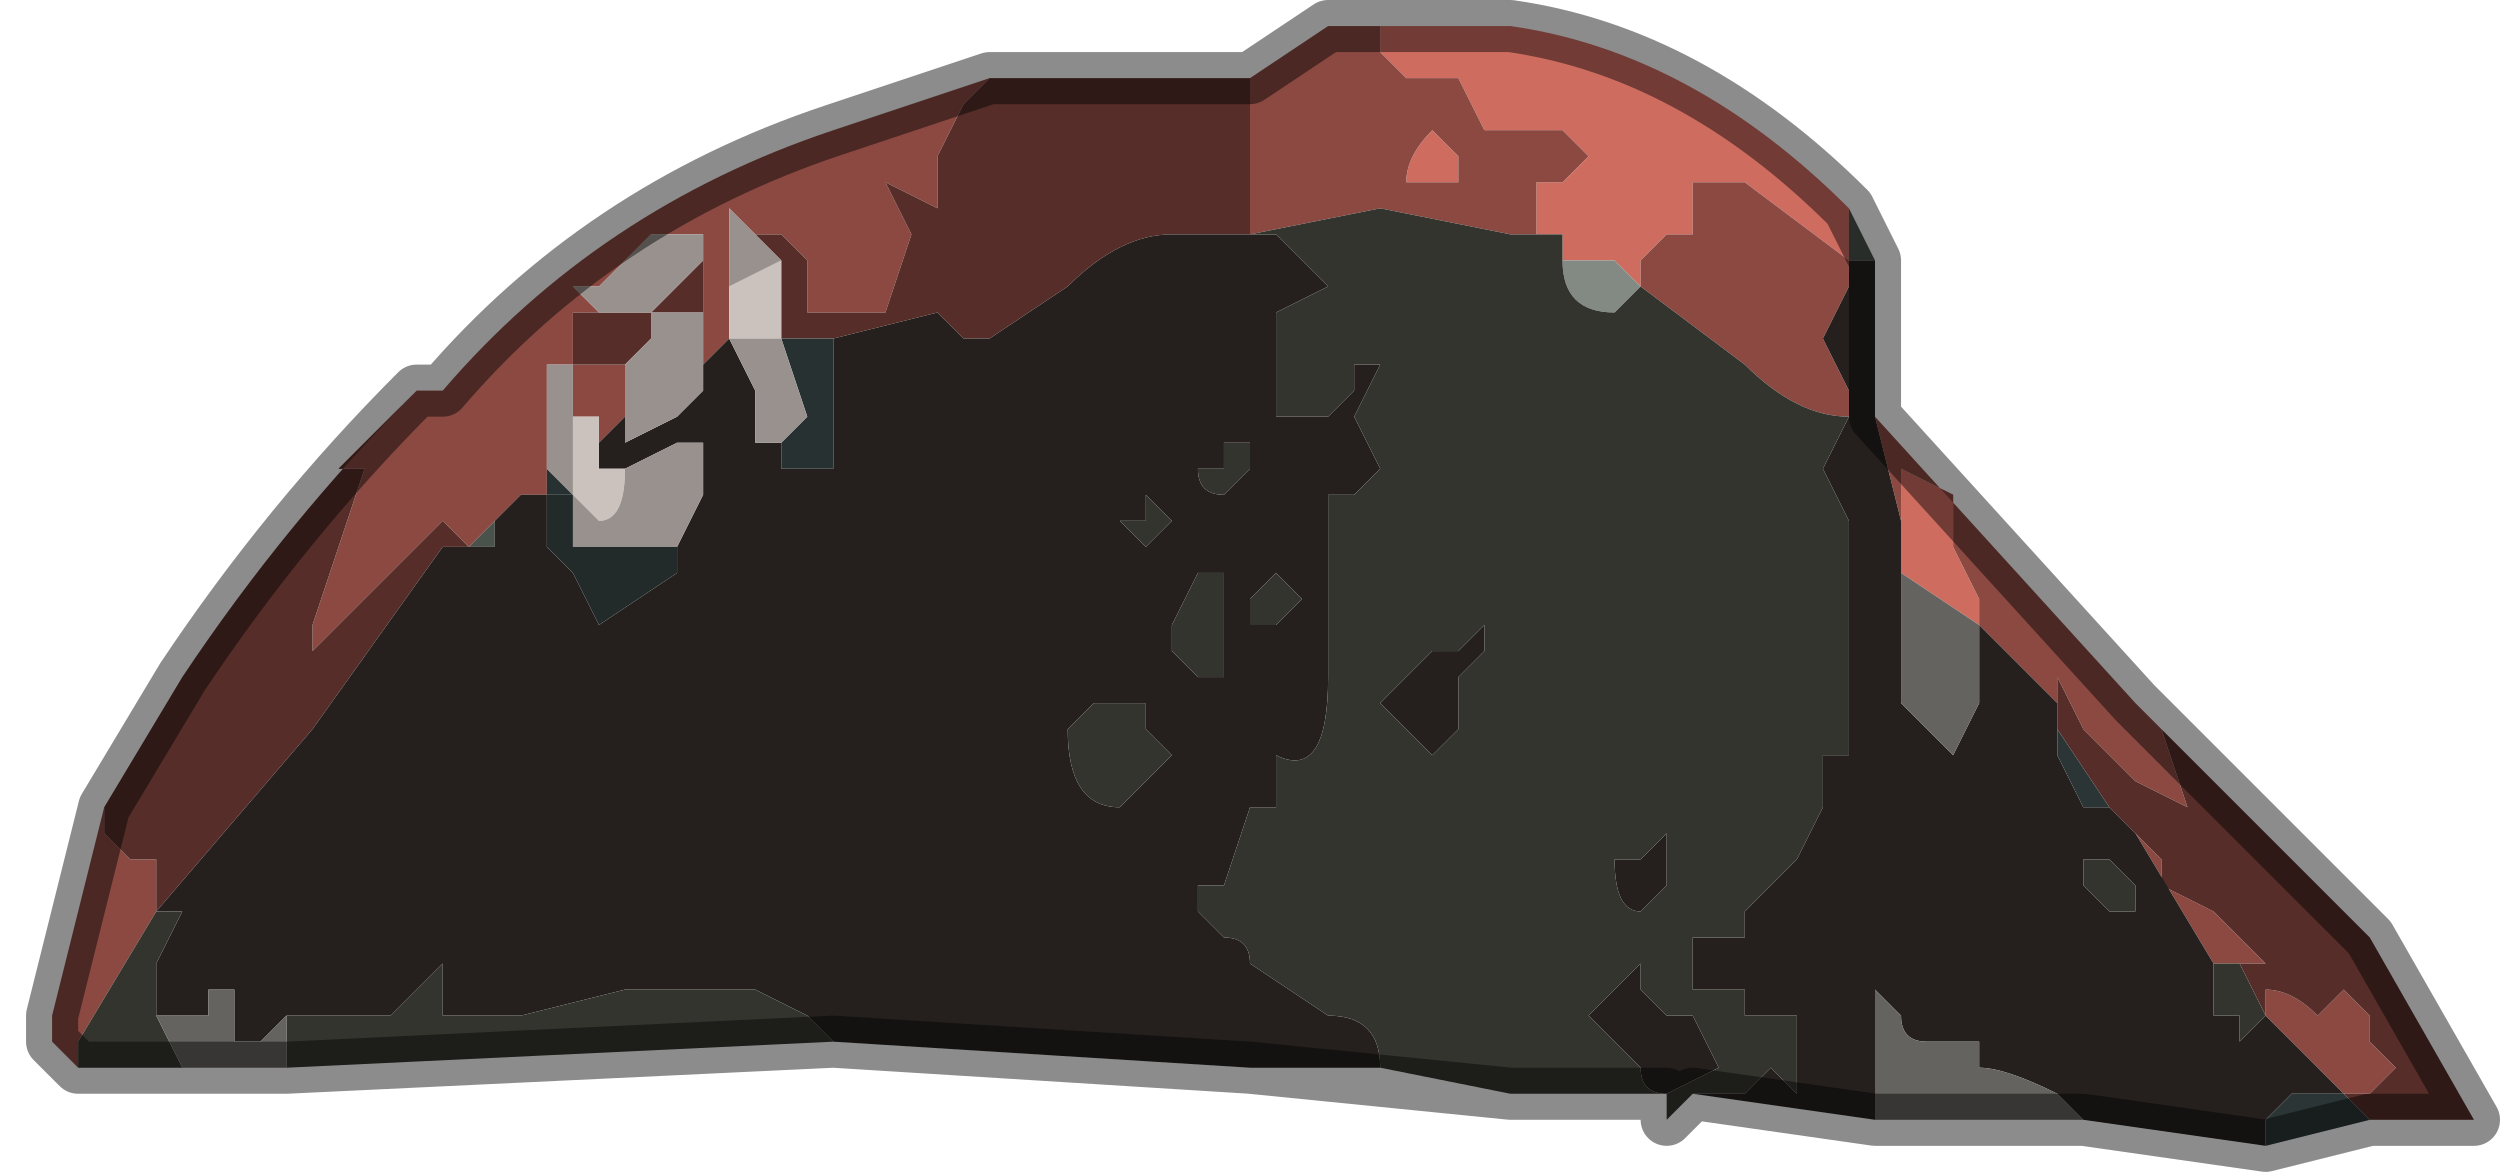 <?xml version="1.0" encoding="UTF-8" standalone="no"?>
<svg xmlns:xlink="http://www.w3.org/1999/xlink" height="2.25px" width="4.8px" xmlns="http://www.w3.org/2000/svg">
  <g transform="matrix(1.0, 0.0, 0.0, 1.0, 2.6, 1.15)">
    <path d="M0.95 -0.65 L0.75 -0.8 0.65 -0.8 0.65 -0.75 0.65 -0.7 0.6 -0.7 0.55 -0.65 0.55 -0.6 0.5 -0.65 0.4 -0.65 0.4 -0.7 0.35 -0.7 0.35 -0.7 0.35 -0.8 0.4 -0.8 0.45 -0.85 0.4 -0.9 0.3 -0.9 0.25 -0.9 0.2 -1.0 0.1 -1.0 0.05 -1.05 0.05 -1.1 0.1 -1.1 0.3 -1.1 Q0.65 -1.05 0.95 -0.75 L0.95 -0.65 M0.2 -0.8 L0.15 -0.8 0.1 -0.8 Q0.1 -0.85 0.15 -0.9 L0.2 -0.85 0.2 -0.8 M1.05 -0.05 L1.05 -0.25 1.15 -0.2 1.15 -0.1 1.2 0.0 1.2 0.05 1.05 -0.05" fill="#cf6c60" fill-rule="evenodd" stroke="none"/>
    <path d="M0.1 -1.1 L0.05 -1.1 0.05 -1.1 0.1 -1.1 M0.4 -0.65 L0.5 -0.65 0.55 -0.6 0.55 -0.6 0.5 -0.55 Q0.4 -0.55 0.4 -0.65" fill="#838983" fill-rule="evenodd" stroke="none"/>
    <path d="M0.95 -0.65 L0.95 -0.75 1.0 -0.65 0.95 -0.65 M0.05 -1.1 L0.05 -1.1 -0.05 -1.1 0.05 -1.1 M-1.7 -0.1 L-1.65 -0.15 -1.65 -0.1 -1.7 -0.1 -1.7 -0.1 M-1.6 -0.2 L-1.55 -0.2 -1.55 -0.2 -1.6 -0.2 M-1.55 -0.2 L-1.55 -0.2" fill="#4a524c" fill-rule="evenodd" stroke="none"/>
    <path d="M0.55 -0.6 L0.55 -0.65 0.6 -0.7 0.65 -0.7 0.65 -0.75 0.65 -0.8 0.75 -0.8 0.95 -0.65 0.95 -0.6 0.9 -0.5 0.95 -0.4 0.95 -0.35 Q0.85 -0.35 0.75 -0.45 L0.55 -0.6 M0.05 -1.1 L0.05 -1.05 0.1 -1.0 0.2 -1.0 0.25 -0.9 0.3 -0.9 0.4 -0.9 0.45 -0.85 0.4 -0.8 0.35 -0.8 0.35 -0.7 0.35 -0.7 0.3 -0.7 0.05 -0.75 -0.2 -0.7 -0.2 -0.9 -0.2 -1.0 -0.05 -1.1 0.05 -1.1 M0.2 -0.8 L0.2 -0.85 0.15 -0.9 Q0.1 -0.85 0.1 -0.8 L0.15 -0.8 0.2 -0.8 M1.05 -0.05 L1.05 -0.1 1.05 -0.15 1.0 -0.35 1.0 -0.35 1.5 0.2 1.55 0.25 1.6 0.4 1.5 0.35 1.45 0.3 1.4 0.25 1.35 0.15 1.35 0.2 1.2 0.05 1.2 0.0 1.15 -0.1 1.15 -0.2 1.05 -0.25 1.05 -0.05 M1.5 0.45 L1.55 0.5 1.55 0.55 1.65 0.6 1.7 0.65 1.75 0.7 1.7 0.7 1.65 0.7 1.5 0.45 M1.75 0.8 L1.75 0.75 Q1.8 0.75 1.85 0.8 L1.85 0.8 1.9 0.75 Q1.9 0.75 1.95 0.8 L1.95 0.85 2.0 0.9 1.95 0.95 1.9 0.95 1.75 0.8 M-1.15 -0.7 L-1.2 -0.75 -1.2 -0.6 -1.2 -0.5 -1.25 -0.45 -1.25 -0.55 -1.25 -0.55 -1.25 -0.65 -1.25 -0.7 -1.35 -0.7 -1.35 -0.7 -1.45 -0.6 -1.5 -0.6 -1.45 -0.55 -1.5 -0.55 -1.5 -0.45 -1.45 -0.45 -1.4 -0.45 -1.4 -0.35 -1.45 -0.3 -1.45 -0.35 -1.5 -0.35 -1.5 -0.45 -1.55 -0.45 -1.55 -0.25 -1.55 -0.2 -1.6 -0.2 -1.65 -0.15 -1.65 -0.15 -1.7 -0.1 -1.75 -0.15 -1.75 -0.15 -2.0 0.1 -2.0 0.05 -1.95 -0.1 -1.9 -0.25 -1.9 -0.25 -1.95 -0.25 -1.8 -0.4 -1.75 -0.4 Q-1.45 -0.75 -1.0 -0.9 L-0.7 -1.0 -0.75 -0.95 -0.8 -0.85 -0.8 -0.75 -0.9 -0.8 -0.85 -0.7 -0.9 -0.55 -1.05 -0.55 -1.05 -0.65 -1.1 -0.7 -1.15 -0.7 M-2.4 0.4 L-2.4 0.45 -2.35 0.5 -2.3 0.5 -2.3 0.6 -2.45 0.85 -2.45 0.9 -2.5 0.85 -2.5 0.8 -2.4 0.4" fill="#8b4941" fill-rule="evenodd" stroke="none"/>
    <path d="M1.35 0.2 L1.35 0.15 1.4 0.25 1.45 0.3 1.5 0.35 1.6 0.4 1.55 0.25 1.9 0.6 1.95 0.65 2.15 1.0 1.95 1.0 1.9 0.95 1.95 0.95 2.0 0.9 1.95 0.85 1.95 0.8 Q1.9 0.75 1.9 0.75 L1.85 0.8 1.85 0.8 Q1.8 0.75 1.75 0.75 L1.75 0.8 1.7 0.7 1.75 0.7 1.7 0.65 1.65 0.6 1.55 0.55 1.55 0.5 1.5 0.45 1.45 0.4 1.35 0.25 1.35 0.2 M-1.1 -0.65 L-1.15 -0.7 -1.1 -0.7 -1.05 -0.65 -1.05 -0.55 -0.9 -0.55 -0.85 -0.7 -0.9 -0.8 -0.8 -0.75 -0.8 -0.85 -0.75 -0.95 -0.7 -1.0 -0.55 -1.0 -0.2 -1.0 -0.2 -0.9 -0.2 -0.7 -0.35 -0.7 Q-0.45 -0.7 -0.55 -0.6 L-0.7 -0.5 -0.75 -0.5 -0.8 -0.55 -1.0 -0.5 -1.0 -0.5 -1.05 -0.5 -1.1 -0.5 -1.1 -0.65 M-1.8 -0.4 L-1.95 -0.25 -1.9 -0.25 -1.9 -0.25 -1.95 -0.1 -2.0 0.05 -2.0 0.1 -1.75 -0.15 -1.75 -0.15 -1.7 -0.1 -1.75 -0.1 -2.0 0.25 -2.3 0.6 -2.3 0.6 -2.3 0.5 -2.35 0.5 -2.4 0.45 -2.4 0.4 -2.25 0.15 Q-2.05 -0.15 -1.8 -0.4 M-1.4 -0.45 L-1.45 -0.45 -1.5 -0.45 -1.5 -0.55 -1.45 -0.55 -1.45 -0.55 -1.35 -0.55 -1.3 -0.6 -1.25 -0.65 -1.25 -0.55 -1.25 -0.55 -1.3 -0.55 -1.35 -0.55 -1.35 -0.5 -1.4 -0.45 -1.4 -0.45" fill="#562d28" fill-rule="evenodd" stroke="none"/>
    <path d="M0.95 -0.35 L0.95 -0.4 0.9 -0.5 0.95 -0.6 0.95 -0.65 1.0 -0.65 1.0 -0.35 1.0 -0.35 1.05 -0.15 1.05 -0.1 1.05 -0.05 1.05 0.2 1.15 0.3 1.2 0.2 1.2 0.05 1.35 0.2 1.35 0.3 1.4 0.4 1.45 0.4 1.5 0.45 1.65 0.7 1.65 0.8 1.7 0.8 1.7 0.85 1.75 0.8 1.9 0.95 1.85 0.95 1.8 0.95 1.75 1.0 1.75 1.05 1.4 1.0 1.35 0.95 Q1.25 0.9 1.2 0.9 L1.2 0.85 1.1 0.85 Q1.05 0.85 1.05 0.8 L1.0 0.75 1.0 1.0 0.65 0.95 0.7 0.95 0.75 0.95 0.8 0.9 0.85 0.95 0.85 0.85 0.85 0.8 0.8 0.8 0.75 0.8 0.75 0.75 0.7 0.75 0.65 0.75 0.65 0.65 0.7 0.65 0.75 0.65 0.75 0.6 0.8 0.55 0.85 0.5 0.9 0.4 0.9 0.3 0.95 0.3 0.95 0.1 0.95 -0.1 0.95 -0.15 0.9 -0.25 0.95 -0.35 M-0.2 -0.7 L-0.15 -0.7 -0.15 -0.7 -0.05 -0.6 -0.15 -0.55 -0.15 -0.35 -0.05 -0.35 Q-0.05 -0.35 0.0 -0.4 L0.0 -0.45 0.05 -0.45 0.0 -0.35 0.05 -0.25 0.0 -0.2 0.0 -0.2 -0.05 -0.2 -0.05 -0.1 -0.05 0.0 -0.05 0.15 Q-0.05 0.35 -0.15 0.3 L-0.15 0.4 -0.2 0.4 -0.25 0.55 -0.25 0.55 -0.3 0.55 -0.3 0.6 -0.25 0.65 Q-0.2 0.65 -0.2 0.7 L-0.05 0.8 Q0.05 0.8 0.05 0.9 L-0.2 0.9 -1.0 0.85 -1.05 0.8 -1.05 0.8 -1.15 0.75 -1.2 0.75 -1.2 0.75 -1.25 0.75 -1.35 0.75 -1.4 0.75 -1.6 0.8 -1.75 0.8 -1.75 0.7 -1.8 0.75 -1.85 0.8 -1.9 0.8 -2.05 0.8 -2.1 0.85 -2.15 0.85 -2.15 0.75 -2.2 0.75 -2.2 0.8 -2.25 0.8 -2.25 0.8 -2.3 0.8 -2.3 0.8 -2.3 0.7 -2.25 0.6 -2.3 0.6 -2.3 0.6 -2.0 0.25 -1.75 -0.1 -1.7 -0.1 -1.7 -0.1 -1.65 -0.1 -1.65 -0.15 -1.65 -0.15 -1.6 -0.2 -1.55 -0.2 -1.55 -0.2 -1.55 -0.1 -1.5 -0.05 -1.45 0.05 -1.3 -0.05 -1.3 -0.1 -1.3 -0.1 -1.25 -0.2 -1.25 -0.3 -1.3 -0.3 -1.4 -0.25 -1.45 -0.25 -1.45 -0.3 -1.4 -0.35 -1.4 -0.3 -1.3 -0.35 -1.3 -0.35 -1.25 -0.4 -1.25 -0.45 -1.2 -0.5 -1.2 -0.5 -1.15 -0.4 -1.15 -0.35 -1.15 -0.3 -1.1 -0.3 -1.1 -0.25 -1.05 -0.25 -1.0 -0.25 -1.0 -0.3 -1.0 -0.5 -0.8 -0.55 -0.75 -0.5 -0.7 -0.5 -0.55 -0.6 Q-0.45 -0.7 -0.35 -0.7 L-0.2 -0.7 M1.45 0.5 Q1.4 0.5 1.4 0.5 L1.4 0.55 1.45 0.6 1.5 0.6 1.5 0.55 1.45 0.5 M0.55 0.7 L0.55 0.75 0.6 0.8 0.65 0.8 0.7 0.9 0.6 0.95 Q0.55 0.95 0.55 0.9 L0.5 0.85 0.45 0.8 0.5 0.75 0.55 0.7 M0.25 0.05 L0.25 0.1 0.2 0.15 0.2 0.25 0.15 0.3 0.1 0.25 0.05 0.2 0.1 0.15 0.15 0.1 0.2 0.1 0.25 0.05 M0.6 0.55 L0.55 0.6 Q0.5 0.6 0.5 0.5 L0.55 0.5 0.6 0.45 0.6 0.55 M0.65 0.95 L1.0 1.0 0.65 0.95 M-0.35 -0.15 L-0.4 -0.2 -0.4 -0.15 -0.45 -0.15 -0.45 -0.15 -0.4 -0.1 -0.35 -0.15 -0.35 -0.15 M-0.3 -0.25 Q-0.3 -0.2 -0.25 -0.2 L-0.25 -0.2 -0.2 -0.25 -0.2 -0.3 -0.25 -0.3 -0.25 -0.25 -0.3 -0.25 M-0.15 -0.1 L-0.15 -0.05 -0.2 0.0 -0.2 0.05 -0.15 0.05 -0.15 0.05 -0.1 0.0 -0.15 -0.05 -0.15 -0.1 M-0.3 -0.05 L-0.35 0.05 -0.35 0.1 -0.3 0.15 -0.25 0.15 -0.25 0.0 -0.25 -0.05 -0.3 -0.05 M-0.4 0.2 L-0.5 0.2 -0.55 0.25 Q-0.55 0.4 -0.45 0.4 L-0.35 0.3 -0.35 0.3 -0.4 0.25 -0.4 0.2" fill="#25201d" fill-rule="evenodd" stroke="none"/>
    <path d="M0.35 -0.7 L0.4 -0.7 0.4 -0.65 Q0.4 -0.55 0.5 -0.55 L0.55 -0.6 0.55 -0.6 0.75 -0.45 Q0.85 -0.35 0.95 -0.35 L0.9 -0.25 0.95 -0.15 0.95 -0.1 0.95 0.1 0.95 0.3 0.9 0.3 0.9 0.4 0.85 0.5 0.8 0.55 0.75 0.6 0.75 0.65 0.7 0.65 0.65 0.65 0.65 0.75 0.7 0.75 0.75 0.75 0.75 0.8 0.8 0.8 0.85 0.8 0.85 0.85 0.85 0.95 0.8 0.9 0.75 0.95 0.7 0.95 0.65 0.95 0.6 1.0 0.6 0.95 0.3 0.95 0.05 0.9 Q0.05 0.8 -0.05 0.8 L-0.2 0.7 Q-0.2 0.65 -0.25 0.65 L-0.3 0.6 -0.3 0.55 -0.25 0.55 -0.25 0.55 -0.2 0.4 -0.15 0.4 -0.15 0.3 Q-0.05 0.35 -0.05 0.15 L-0.05 0.0 -0.05 -0.1 -0.05 -0.2 0.0 -0.2 0.0 -0.2 0.05 -0.25 0.0 -0.35 0.05 -0.45 0.0 -0.45 0.0 -0.4 Q-0.05 -0.35 -0.05 -0.35 L-0.15 -0.35 -0.15 -0.55 -0.05 -0.6 -0.15 -0.7 -0.15 -0.7 -0.2 -0.7 0.05 -0.75 0.3 -0.7 0.35 -0.7 M1.65 0.7 L1.7 0.7 1.75 0.8 1.7 0.85 1.7 0.8 1.65 0.8 1.65 0.7 M1.45 0.5 L1.5 0.55 1.5 0.6 1.45 0.6 1.4 0.55 1.4 0.5 Q1.4 0.5 1.45 0.5 M0.6 0.55 L0.6 0.45 0.55 0.5 0.5 0.5 Q0.5 0.6 0.55 0.6 L0.6 0.55 M0.25 0.05 L0.2 0.1 0.15 0.1 0.1 0.15 0.05 0.2 0.1 0.25 0.15 0.3 0.2 0.25 0.2 0.15 0.25 0.1 0.25 0.05 M0.55 0.7 L0.5 0.75 0.45 0.8 0.5 0.85 0.55 0.9 Q0.55 0.95 0.6 0.95 L0.7 0.9 0.65 0.8 0.6 0.8 0.55 0.75 0.55 0.7 M-0.4 0.2 L-0.4 0.25 -0.35 0.3 -0.35 0.3 -0.45 0.4 Q-0.55 0.4 -0.55 0.25 L-0.5 0.2 -0.4 0.2 M-0.3 -0.05 L-0.25 -0.05 -0.25 0.0 -0.25 0.15 -0.3 0.15 -0.35 0.1 -0.35 0.05 -0.3 -0.05 M-0.15 -0.1 L-0.15 -0.05 -0.1 0.0 -0.15 0.05 -0.15 0.05 -0.2 0.05 -0.2 0.0 -0.15 -0.05 -0.15 -0.1 M-0.3 -0.25 L-0.25 -0.25 -0.25 -0.3 -0.2 -0.3 -0.2 -0.25 -0.25 -0.2 -0.25 -0.2 Q-0.3 -0.2 -0.3 -0.25 M-0.35 -0.15 L-0.35 -0.15 -0.4 -0.1 -0.45 -0.15 -0.45 -0.15 -0.4 -0.15 -0.4 -0.2 -0.35 -0.15 M-2.05 0.8 L-1.9 0.8 -1.85 0.8 -1.8 0.75 -1.75 0.7 -1.75 0.8 -1.6 0.8 -1.4 0.75 -1.35 0.75 -1.25 0.75 -1.2 0.75 -1.2 0.75 -1.15 0.75 -1.05 0.8 -1.05 0.8 -1.0 0.85 -2.05 0.9 -2.05 0.8 M-2.45 0.9 L-2.45 0.85 -2.3 0.6 -2.25 0.6 -2.3 0.7 -2.3 0.8 -2.3 0.8 -2.3 0.8 -2.25 0.9 -2.45 0.9" fill="#34342e" fill-rule="evenodd" stroke="none"/>
    <path d="M1.9 0.95 L1.95 1.0 1.75 1.05 1.75 1.0 1.8 0.95 1.85 0.95 1.9 0.95 M1.35 0.2 L1.35 0.25 1.45 0.4 1.4 0.4 1.35 0.3 1.35 0.2 M-1.1 -0.5 L-1.05 -0.5 -1.1 -0.5 -1.1 -0.5" fill="#2b3536" fill-rule="evenodd" stroke="none"/>
    <path d="M1.05 -0.05 L1.2 0.05 1.2 0.2 1.15 0.3 1.05 0.2 1.05 -0.05 M1.0 1.0 L1.0 0.75 1.05 0.8 Q1.05 0.85 1.1 0.85 L1.2 0.85 1.2 0.9 Q1.25 0.9 1.35 0.95 L1.4 1.0 1.0 1.0 1.4 1.0 1.0 1.0 M-2.05 0.8 L-2.05 0.9 -2.25 0.9 -2.3 0.8 -2.3 0.8 -2.25 0.8 -2.25 0.8 -2.2 0.8 -2.2 0.75 -2.15 0.75 -2.15 0.85 -2.1 0.85 -2.05 0.8" fill="#64635f" fill-rule="evenodd" stroke="none"/>
    <path d="M-1.2 -0.6 L-1.1 -0.65 -1.1 -0.5 -1.1 -0.5 -1.2 -0.5 -1.2 -0.6 M-1.5 -0.35 L-1.45 -0.35 -1.45 -0.3 -1.45 -0.25 -1.4 -0.25 -1.4 -0.25 Q-1.4 -0.15 -1.45 -0.15 L-1.5 -0.2 -1.5 -0.25 -1.5 -0.3 -1.5 -0.35 M-1.2 -0.5 L-1.2 -0.5" fill="#cbc2be" fill-rule="evenodd" stroke="none"/>
    <path d="M-1.55 -0.2 L-1.55 -0.25 -1.55 -0.25 -1.5 -0.2 -1.55 -0.2 -1.55 -0.2 M-1.05 -0.5 L-1.0 -0.5 -1.0 -0.5 -1.0 -0.3 -1.0 -0.25 -1.05 -0.25 -1.1 -0.25 -1.1 -0.3 -1.1 -0.3 -1.05 -0.35 -1.1 -0.5 -1.05 -0.5" fill="#283131" fill-rule="evenodd" stroke="none"/>
    <path d="M-1.2 -0.6 L-1.2 -0.75 -1.15 -0.7 -1.1 -0.65 -1.2 -0.6 M-1.55 -0.25 L-1.55 -0.45 -1.5 -0.45 -1.5 -0.35 -1.5 -0.3 -1.5 -0.25 -1.5 -0.2 -1.45 -0.15 Q-1.4 -0.15 -1.4 -0.25 L-1.4 -0.25 -1.3 -0.3 -1.25 -0.3 -1.25 -0.2 -1.3 -0.1 -1.3 -0.1 -1.4 -0.1 -1.5 -0.1 -1.5 -0.2 -1.55 -0.25 -1.55 -0.25 M-1.4 -0.35 L-1.4 -0.45 -1.4 -0.45 -1.35 -0.5 -1.35 -0.55 -1.3 -0.55 -1.25 -0.55 -1.25 -0.45 -1.25 -0.4 -1.3 -0.35 -1.3 -0.35 -1.4 -0.3 -1.4 -0.35 M-1.45 -0.55 L-1.5 -0.6 -1.45 -0.6 -1.35 -0.7 -1.35 -0.7 -1.25 -0.7 -1.25 -0.65 -1.3 -0.6 -1.35 -0.55 -1.45 -0.55 -1.45 -0.55 M-1.1 -0.5 L-1.05 -0.35 -1.1 -0.3 -1.1 -0.3 -1.15 -0.3 -1.15 -0.35 -1.15 -0.4 -1.2 -0.5 -1.1 -0.5" fill="#98918e" fill-rule="evenodd" stroke="none"/>
    <path d="M-1.5 -0.2 L-1.5 -0.1 -1.4 -0.1 -1.3 -0.1 -1.3 -0.05 -1.45 0.05 -1.5 -0.05 -1.55 -0.1 -1.55 -0.2 -1.5 -0.2" fill="#222a2a" fill-rule="evenodd" stroke="none"/>
    <path d="M0.95 -0.75 Q0.65 -1.05 0.3 -1.1 L0.1 -1.1 0.05 -1.1 -0.05 -1.1 -0.2 -1.0 -0.55 -1.0 -0.7 -1.0 -1.0 -0.9 Q-1.45 -0.75 -1.75 -0.4 L-1.8 -0.4 Q-2.05 -0.15 -2.25 0.15 L-2.4 0.4 -2.5 0.8 -2.5 0.85 -2.45 0.9 -2.25 0.9 -2.05 0.9 -1.0 0.85 -0.2 0.9 0.3 0.95 0.6 0.95 0.6 1.0 0.65 0.95 1.0 1.0 1.4 1.0 1.75 1.05 1.95 1.0 2.15 1.0 1.95 0.65 1.9 0.6 1.55 0.25 1.5 0.2 1.0 -0.35 1.0 -0.65 0.95 -0.75 Z" fill="none" stroke="#000000" stroke-linecap="round" stroke-linejoin="round" stroke-opacity="0.451" stroke-width="0.1"/>
  </g>
</svg>
